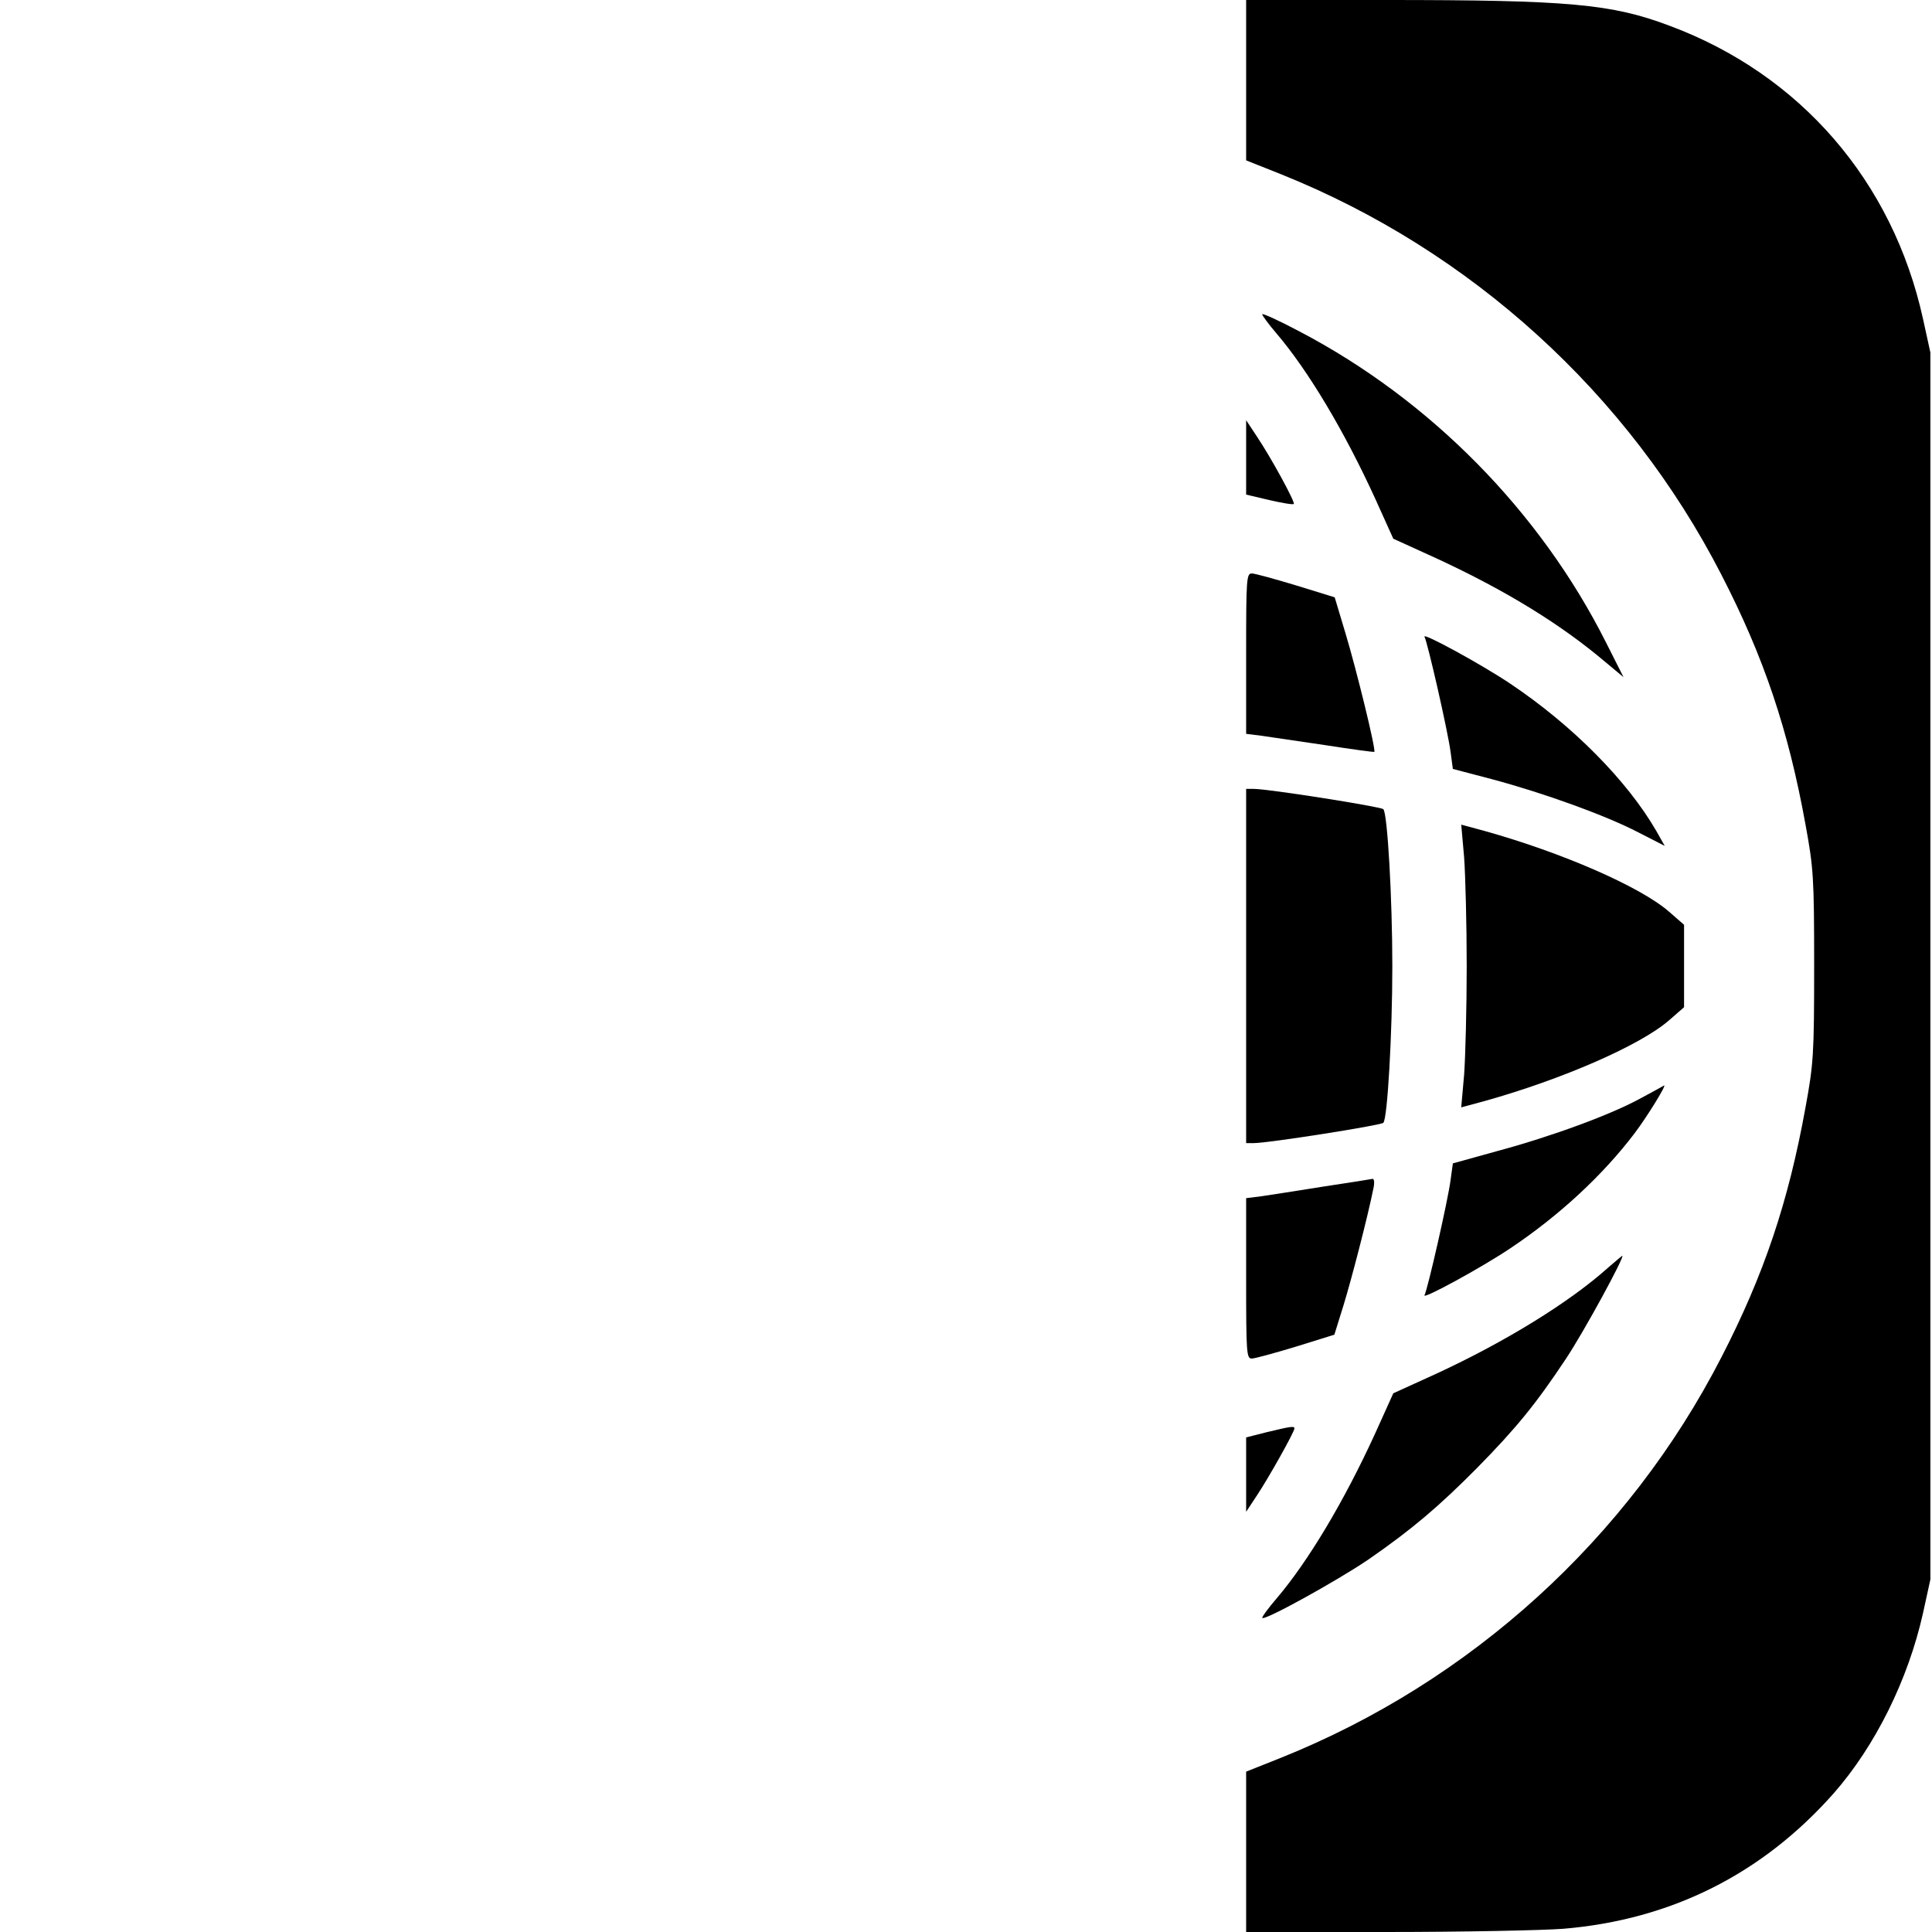 <?xml version="1.0" standalone="no"?>
<!DOCTYPE svg PUBLIC "-//W3C//DTD SVG 20010904//EN"
 "http://www.w3.org/TR/2001/REC-SVG-20010904/DTD/svg10.dtd">
<svg version="1.0" xmlns="http://www.w3.org/2000/svg"
 width="600pt" height="600pt" viewBox="0 0 600 600"
 preserveAspectRatio="xMidYMid meet">

<g transform="translate(0,600) scale(0.1,-0.1)"
fill="#000000" stroke="none">
<path d="M3870 5751 l0 -249 108 -43 c589 -236 1079 -681 1368 -1244 132 -256
208 -482 261 -775 25 -136 27 -164 27 -440 0 -276 -2 -304 -27 -440 -53 -293
-129 -519 -261 -775 -289 -563 -779 -1008 -1368 -1244 l-108 -43 0 -249 0
-249 433 0 c237 0 486 5 552 10 335 28 618 170 840 421 129 147 231 353 277
559 l23 105 0 1905 0 1905 -23 105 c-94 427 -381 759 -787 910 -180 68 -314
80 -882 80 l-433 0 0 -249z"/>
<path d="M3920 5024 c0 -4 19 -30 43 -58 100 -117 212 -305 308 -515 l56 -124
134 -61 c216 -100 387 -205 527 -324 l54 -45 -55 109 c-204 405 -544 751 -950
964 -64 34 -117 58 -117 54z"/>
<path d="M3870 4579 l0 -115 72 -17 c39 -9 74 -15 76 -12 5 5 -70 143 -115
210 l-33 50 0 -116z"/>
<path d="M3870 3971 l0 -250 48 -6 c26 -4 115 -17 197 -29 83 -13 151 -22 153
-21 6 5 -56 258 -90 370 l-33 110 -120 37 c-66 20 -128 37 -137 37 -17 1 -18
-17 -18 -248z"/>
<path d="M4424 4022 c9 -15 73 -295 81 -358 l7 -52 122 -32 c164 -44 354 -113
454 -165 l82 -42 -26 46 c-90 156 -260 328 -454 458 -88 59 -276 162 -266 145z"/>
<path d="M3870 3000 l0 -550 24 0 c45 0 394 55 402 63 13 12 28 279 28 487 0
208 -15 475 -28 487 -8 8 -357 63 -402 63 l-24 0 0 -550z"/>
<path d="M4547 3337 c4 -56 8 -208 8 -337 0 -129 -4 -281 -8 -337 l-9 -102 74
20 c239 67 481 172 571 250 l47 41 0 128 0 128 -47 41 c-90 78 -332 183 -571
250 l-74 20 9 -102z"/>
<path d="M5095 2589 c-91 -50 -275 -118 -446 -164 l-137 -38 -7 -51 c-8 -63
-72 -343 -81 -358 -10 -17 178 86 266 145 154 103 288 228 386 357 38 50 101
152 92 149 -1 -1 -34 -19 -73 -40z"/>
<path d="M4110 2315 c-80 -13 -166 -26 -192 -30 l-48 -6 0 -250 c0 -231 1
-249 18 -248 9 0 71 17 137 37 l119 37 28 90 c25 81 76 278 93 363 4 17 3 31
-2 31 -4 -1 -73 -12 -153 -24z"/>
<path d="M4995 2064 c-120 -108 -320 -231 -534 -330 l-134 -61 -56 -124 c-96
-210 -208 -398 -308 -515 -24 -28 -43 -54 -43 -58 0 -14 233 115 330 181 136
94 220 166 337 284 122 124 183 199 276 339 56 84 185 321 175 320 -2 -1 -21
-17 -43 -36z"/>
<path d="M3933 1552 l-63 -16 0 -115 0 -116 33 50 c36 54 117 198 117 209 0 8
-12 6 -87 -12z"/>
</g>
</svg>
